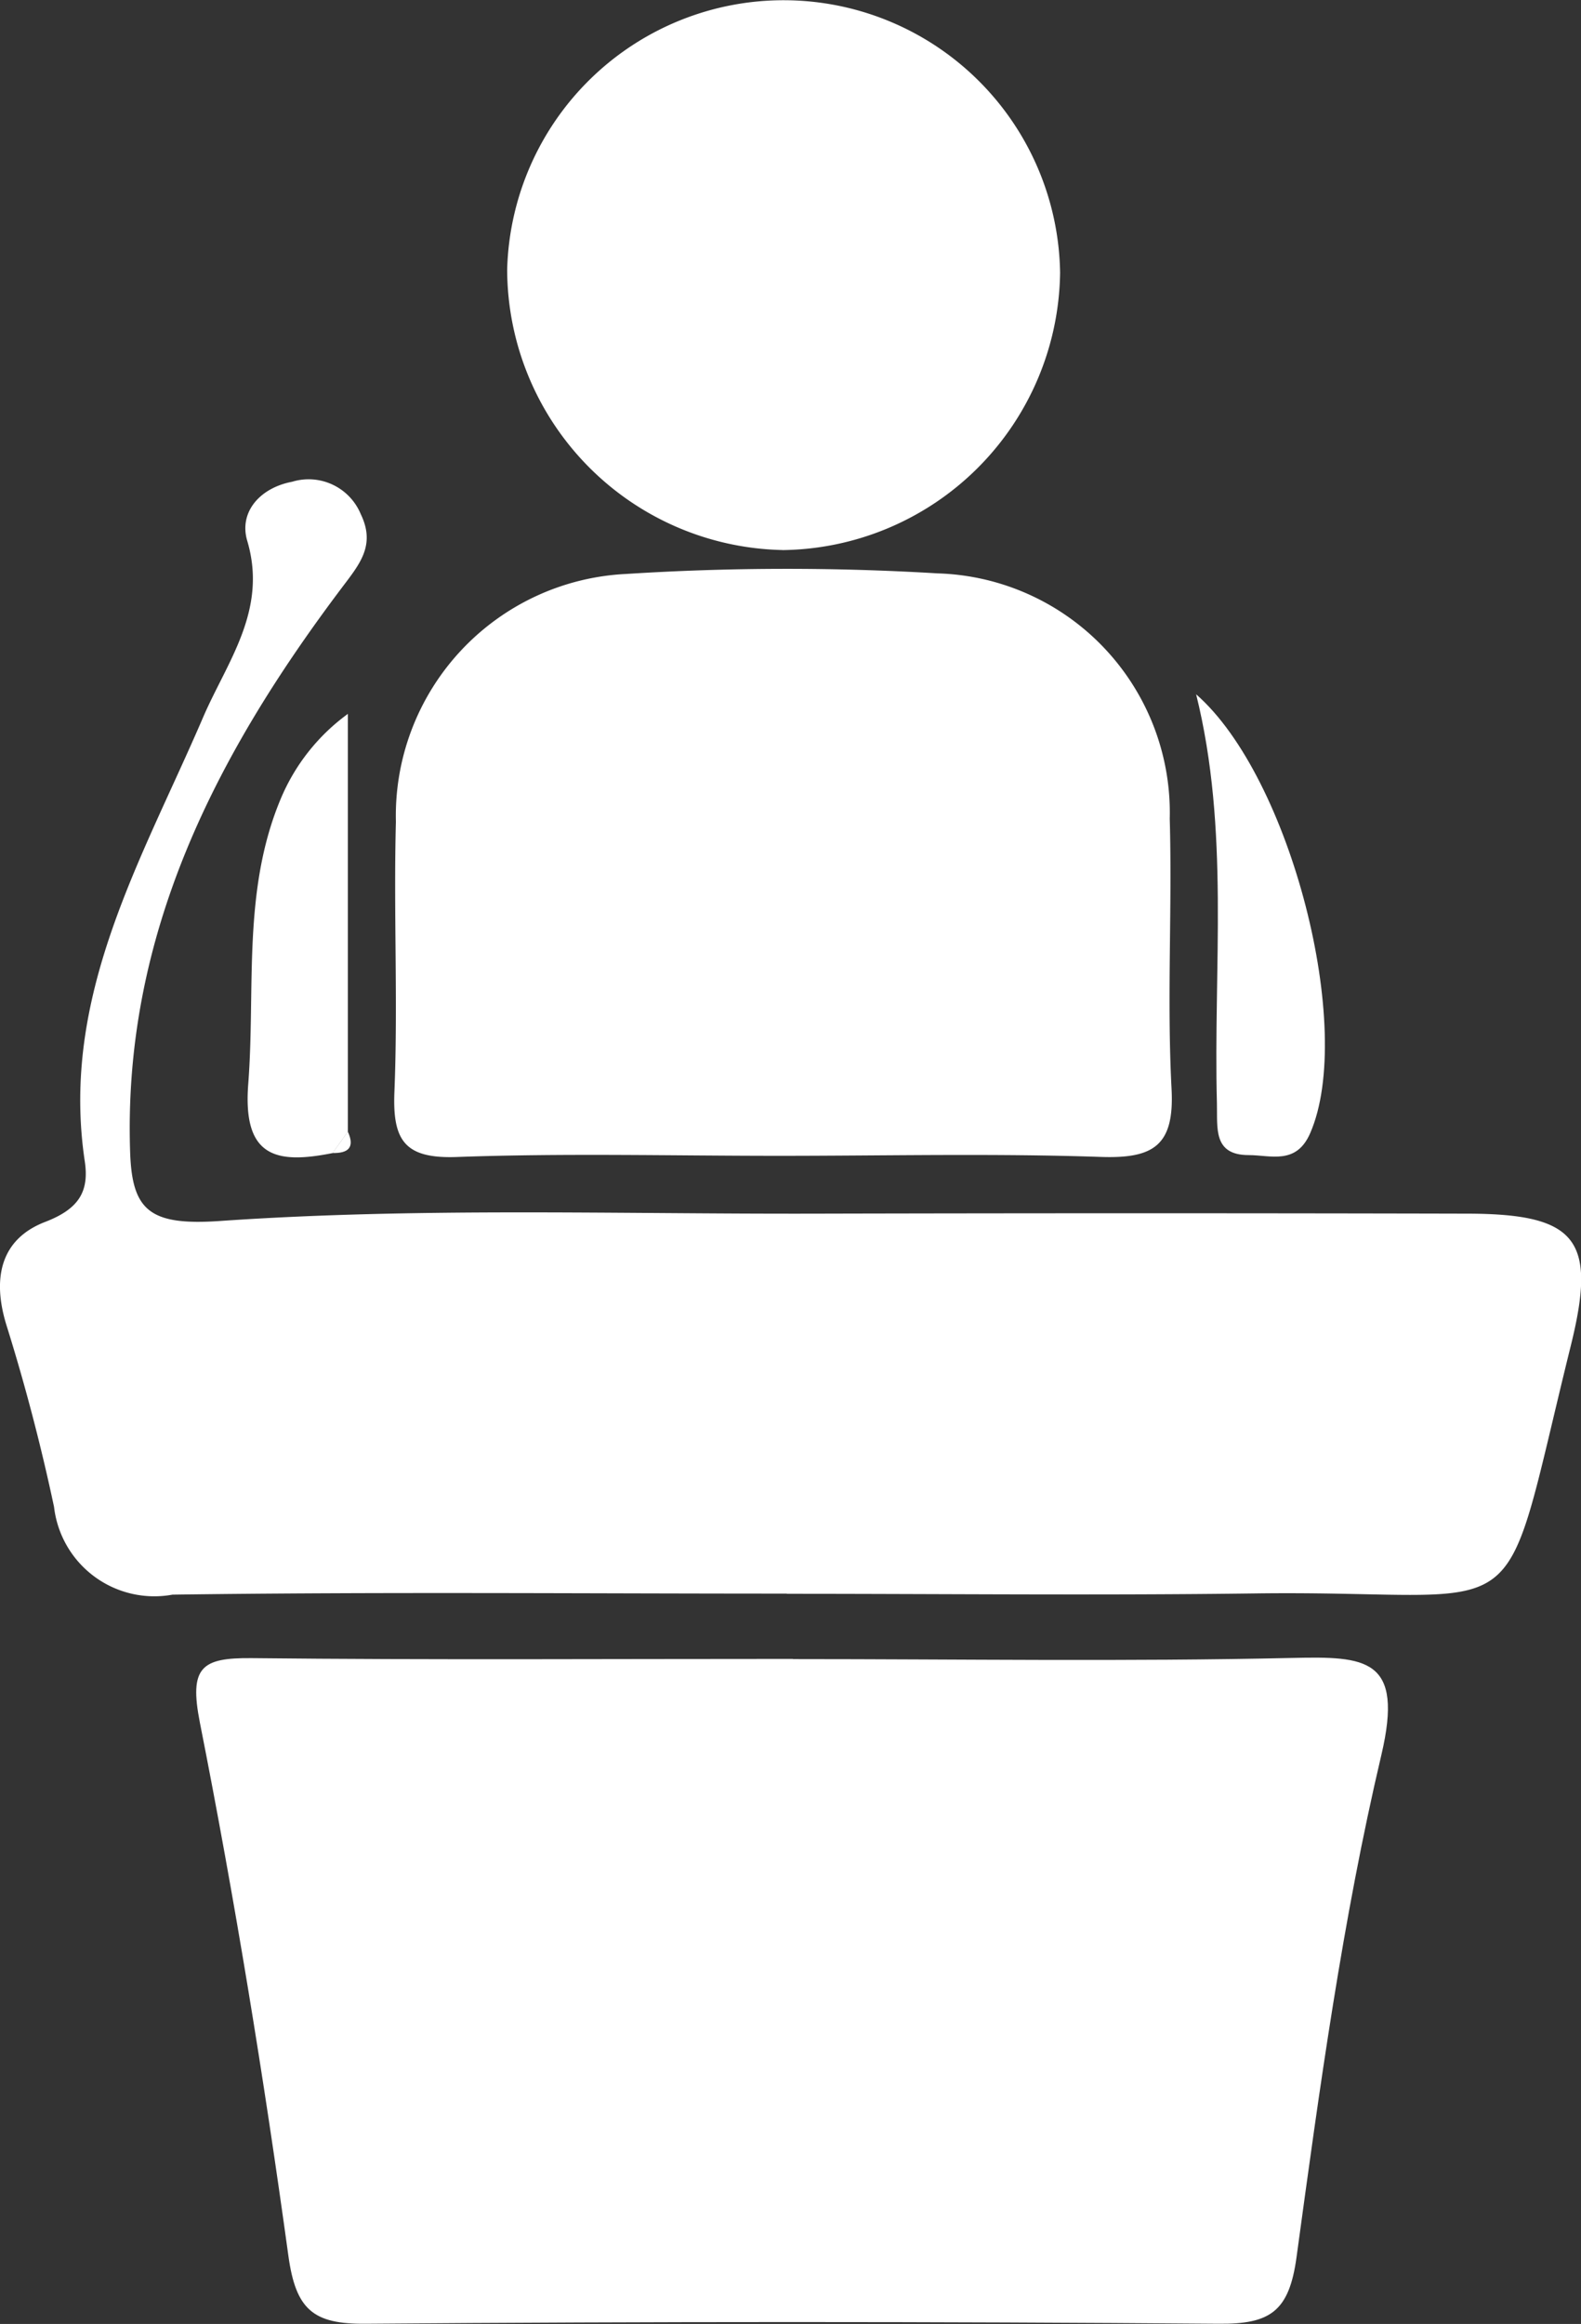 <svg id="Group_257" data-name="Group 257" xmlns="http://www.w3.org/2000/svg" xmlns:xlink="http://www.w3.org/1999/xlink" width="24.396" height="35.842" viewBox="0 0 24.396 35.842">
  <rect x="0" y="0" width="24.396" height="35.842" fill="#333333" stroke="none"/>
  <defs>
    <clipPath id="clip-path">
      <rect id="Rectangle_215" data-name="Rectangle 215" width="24.396" height="35.842" fill="#fff"/>
    </clipPath>
  </defs>
  <g id="Group_256" data-name="Group 256" transform="translate(0 0)" clip-path="url(#clip-path)">
    <path id="Path_995" data-name="Path 995" d="M14.006,40.532c2.57,0,5.14.04,7.708-.018,1.132-.025,1.722,0,1.371,1.494-.6,2.544-.955,5.15-1.309,7.744-.114.841-.405,1.038-1.2,1.031q-6.584-.053-13.169,0c-.806.007-1.073-.218-1.188-1.048-.379-2.753-.827-5.5-1.366-8.225-.169-.859.028-1,.8-.993,2.783.03,5.567.011,8.351.012" transform="translate(-1.769 -14.944)" fill="#fff"/>
    <path id="Path_996" data-name="Path 996" d="M12.141,28.905c-3.16,0-6.32-.028-9.479.016A1.558,1.558,0,0,1,.834,27.568c-.2-.941-.444-1.875-.731-2.792-.228-.727-.1-1.34.6-1.606.516-.2.675-.468.605-.934-.382-2.55.881-4.648,1.825-6.844.368-.855,1-1.648.683-2.721-.135-.449.2-.822.692-.914a.871.871,0,0,1,1.059.5c.233.482-.02.773-.291,1.133-1.943,2.577-3.381,5.356-3.268,8.706.03.9.3,1.137,1.387,1.062,3.038-.21,6.1-.106,9.15-.113q5.061-.012,10.122,0c1.679.007,1.974.414,1.571,2.039-1.135,4.582-.5,3.759-4.866,3.818-2.41.032-4.82.006-7.23.006" transform="translate(0 -4.327)" fill="#fff"/>
    <path id="Path_997" data-name="Path 997" d="M15.575,22.955c-1.656,0-3.314-.042-4.968.018-.8.029-.995-.247-.965-1,.056-1.388-.014-2.779.023-4.168a3.735,3.735,0,0,1,3.552-3.824,38.886,38.886,0,0,1,4.806-.009,3.693,3.693,0,0,1,3.583,3.784c.039,1.389-.045,2.783.028,4.168.046.877-.281,1.075-1.091,1.048-1.654-.056-3.312-.017-4.968-.017" transform="translate(-3.556 -5.129)" fill="#fff"/>
    <path id="Path_998" data-name="Path 998" d="M16.645,8.483A4.338,4.338,0,0,1,12.4,4.157a4.267,4.267,0,0,1,8.532.049,4.334,4.334,0,0,1-4.288,4.278" transform="translate(-4.574 0)" fill="#fff"/>
    <path id="Path_999" data-name="Path 999" d="M29.244,16.966c1.468,1.282,2.456,5.179,1.761,6.77-.215.494-.609.338-.948.338-.555,0-.481-.42-.491-.8-.056-2.1.2-4.214-.322-6.312" transform="translate(-10.788 -6.259)" fill="#fff"/>
    <path id="Path_1000" data-name="Path 1000" d="M7.363,24.219c-.869.173-1.39.066-1.3-1.072.112-1.472-.094-2.971.5-4.39A3.1,3.1,0,0,1,7.6,17.445v6.444l-.236.33" transform="translate(-2.232 -6.435)" fill="#fff"/>
    <path id="Path_1001" data-name="Path 1001" d="M8.131,27.985l.236-.33c.115.249,0,.335-.236.33" transform="translate(-3 -10.202)" fill="#fff"/>
  </g>
</svg>
